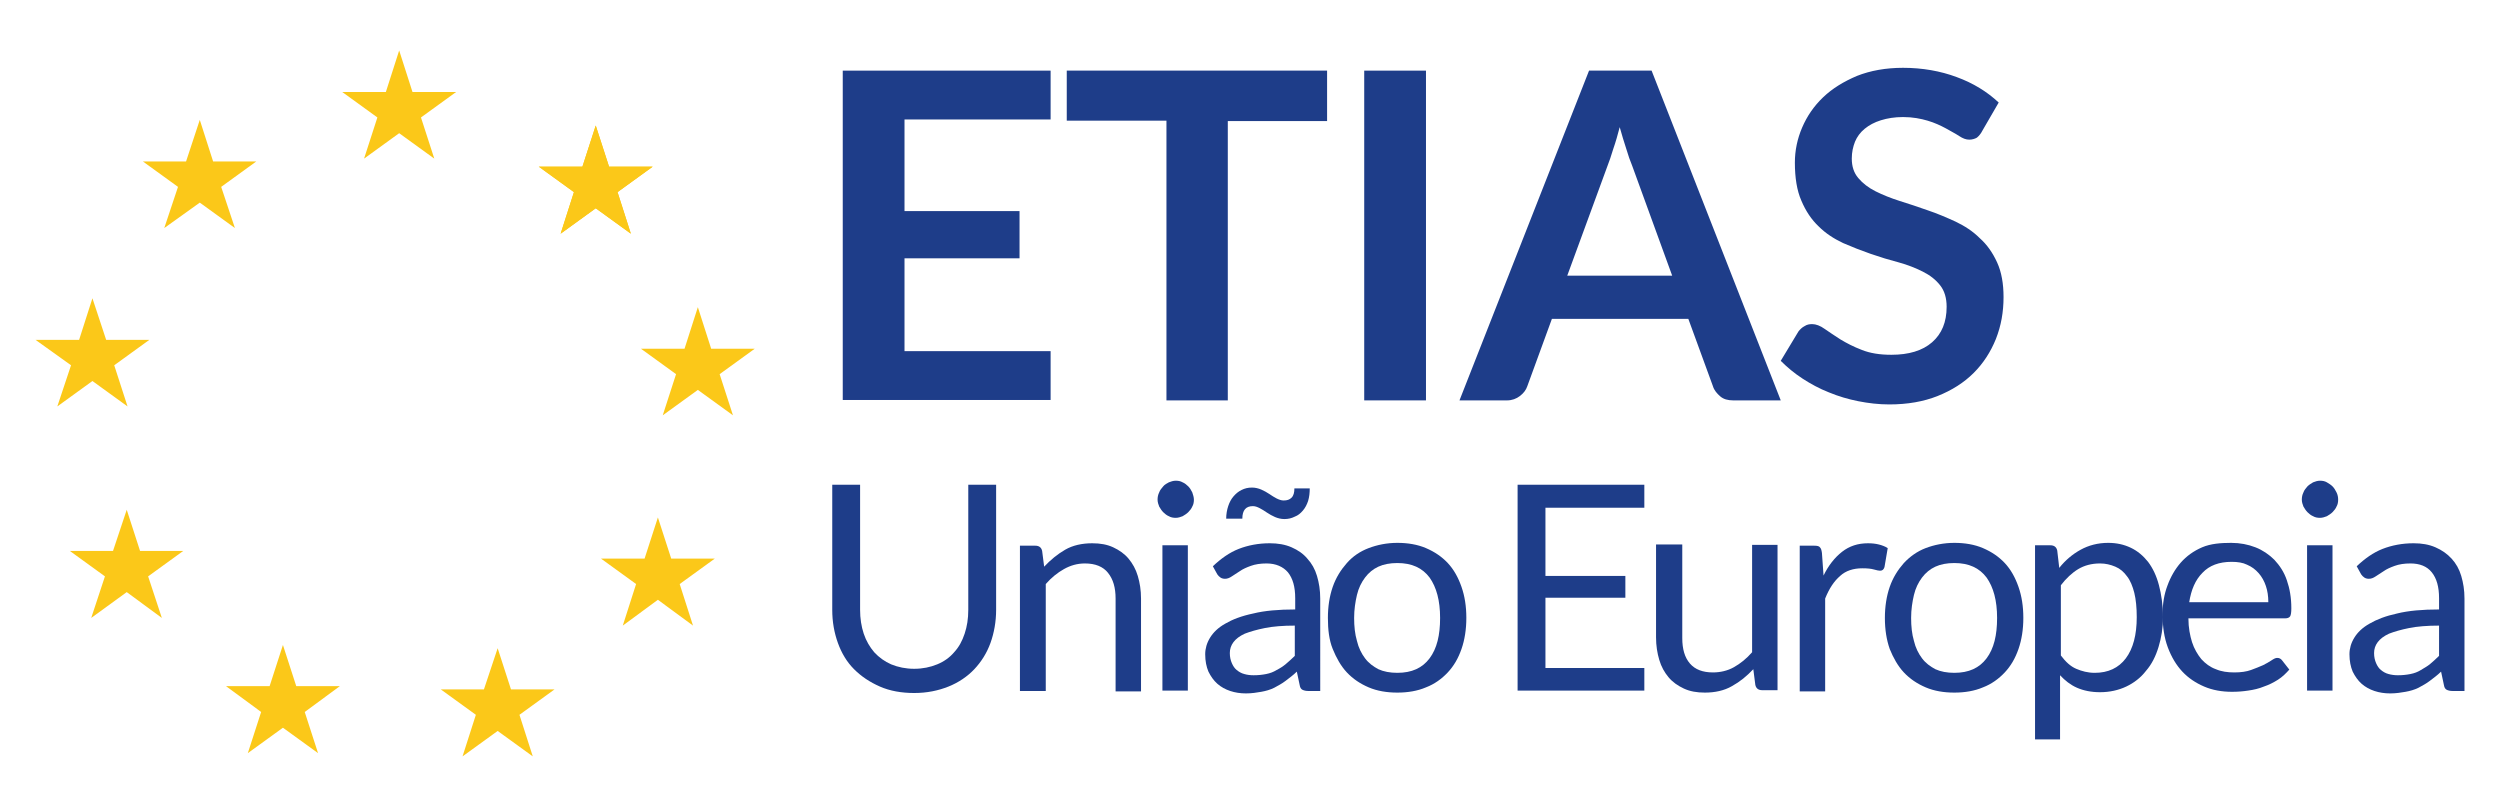 <?xml version="1.0" encoding="utf-8"?>
<!-- Generator: Adobe Illustrator 27.1.1, SVG Export Plug-In . SVG Version: 6.00 Build 0)  -->
<svg version="1.1" id="Camada_1" xmlns="http://www.w3.org/2000/svg" xmlns:xlink="http://www.w3.org/1999/xlink" x="0px" y="0px"
	 viewBox="0 0 619.4 199.9" style="enable-background:new 0 0 619.4 199.9;" xml:space="preserve">
<style type="text/css">
	.st0{fill:#1E3D89;}
	.st1{fill:#FBC819;}
</style>
<g>
	<path class="st0" d="M260.3,17.5v12.1h-36.2v22.7h28.5v11.7h-28.5V87h36.2v12.1h-51.5V17.5H260.3z"/>
	<path class="st0" d="M328.8,17.5v12.5h-24.6v69.2H289V29.9h-24.7V17.5H328.8z"/>
	<path class="st0" d="M353.3,99.2H338V17.5h15.3V99.2z"/>
	<path class="st0" d="M441.2,99.2h-11.8c-1.3,0-2.4-0.3-3.2-1c-0.8-0.7-1.5-1.5-1.8-2.5L418.3,79h-33.8l-6.1,16.7
		c-0.3,0.9-0.9,1.7-1.8,2.4c-0.9,0.7-2,1.1-3.2,1.1h-11.8l32.1-81.7h15.5L441.2,99.2z M388.3,68.3h26l-9.9-27.2
		c-0.5-1.2-1-2.6-1.5-4.3c-0.5-1.6-1.1-3.4-1.6-5.3c-0.5,1.9-1,3.7-1.6,5.4c-0.5,1.7-1,3.1-1.5,4.4L388.3,68.3z"/>
	<path class="st0" d="M491.2,32.3c-0.4,0.8-0.9,1.4-1.4,1.8c-0.5,0.3-1.2,0.5-1.9,0.5c-0.8,0-1.6-0.3-2.5-0.9
		c-0.9-0.6-2.1-1.2-3.3-1.9c-1.3-0.7-2.8-1.4-4.5-1.9s-3.7-0.9-6.1-0.9c-2.1,0-3.9,0.3-5.5,0.8c-1.6,0.5-2.9,1.2-4,2.1
		c-1.1,0.9-1.9,2-2.4,3.2c-0.5,1.3-0.8,2.6-0.8,4.2c0,1.9,0.5,3.5,1.6,4.8c1.1,1.3,2.5,2.4,4.3,3.3c1.8,0.9,3.8,1.7,6,2.4
		c2.3,0.7,4.6,1.5,6.9,2.3c2.4,0.8,4.7,1.8,6.9,2.8c2.3,1.1,4.3,2.4,6,4.1c1.8,1.6,3.2,3.6,4.3,6c1.1,2.4,1.6,5.3,1.6,8.6
		c0,3.7-0.6,7.1-1.9,10.4c-1.3,3.2-3.1,6-5.5,8.4c-2.4,2.4-5.4,4.3-8.9,5.7c-3.5,1.4-7.5,2.1-12,2.1c-2.6,0-5.2-0.3-7.7-0.8
		c-2.5-0.5-4.9-1.2-7.3-2.2c-2.3-0.9-4.5-2.1-6.5-3.4c-2-1.3-3.8-2.8-5.4-4.4l4.4-7.3c0.4-0.5,0.9-1,1.5-1.3
		c0.6-0.4,1.2-0.5,1.9-0.5c0.9,0,2,0.4,3.1,1.2c1.1,0.8,2.4,1.6,3.9,2.6c1.5,0.9,3.2,1.8,5.3,2.6c2,0.8,4.4,1.2,7.3,1.2
		c4.3,0,7.7-1,10.1-3.1c2.4-2.1,3.6-5,3.6-8.8c0-2.1-0.5-3.9-1.6-5.3c-1.1-1.4-2.5-2.5-4.3-3.4c-1.8-0.9-3.8-1.7-6-2.3
		c-2.3-0.6-4.6-1.3-6.9-2.1c-2.3-0.8-4.6-1.7-6.9-2.7c-2.3-1.1-4.3-2.4-6-4.1c-1.8-1.7-3.2-3.8-4.3-6.4c-1.1-2.5-1.6-5.7-1.6-9.4
		c0-3,0.6-5.9,1.8-8.7c1.2-2.8,2.9-5.3,5.2-7.5c2.3-2.2,5.1-3.9,8.4-5.3c3.3-1.3,7.1-2,11.4-2c4.8,0,9.3,0.8,13.3,2.3
		c4.1,1.5,7.5,3.6,10.4,6.3L491.2,32.3z"/>
	<path class="st0" d="M226.5,165.7c2.1,0,4-0.4,5.7-1.1s3.1-1.7,4.2-3c1.2-1.3,2-2.8,2.6-4.6s0.9-3.7,0.9-5.9v-31h6.9v31
		c0,2.9-0.5,5.7-1.4,8.2c-0.9,2.5-2.3,4.7-4,6.5s-3.9,3.3-6.4,4.3c-2.5,1-5.3,1.6-8.5,1.6c-3.1,0-6-0.5-8.5-1.6s-4.6-2.5-6.4-4.3
		c-1.8-1.8-3.1-4-4-6.5c-0.9-2.5-1.4-5.2-1.4-8.2v-31h6.9v31c0,2.1,0.3,4.1,0.9,5.9s1.5,3.3,2.6,4.6c1.2,1.3,2.6,2.3,4.2,3
		C222.5,165.3,224.4,165.7,226.5,165.7z"/>
	<path class="st0" d="M252.7,171.2v-36h3.8c0.9,0,1.5,0.4,1.7,1.3l0.5,3.9c1.6-1.7,3.3-3.1,5.2-4.2c1.9-1.1,4.2-1.6,6.7-1.6
		c2,0,3.7,0.3,5.2,1c1.5,0.7,2.8,1.6,3.8,2.8c1,1.2,1.8,2.6,2.3,4.3c0.5,1.7,0.8,3.5,0.8,5.6v23h-6.3v-23c0-2.7-0.6-4.8-1.9-6.4
		c-1.2-1.5-3.1-2.3-5.7-2.3c-1.9,0-3.6,0.5-5.2,1.4c-1.6,0.9-3.1,2.1-4.5,3.7v26.5H252.7z"/>
	<path class="st0" d="M295.8,123.8c0,0.6-0.1,1.2-0.4,1.7c-0.2,0.5-0.6,1-1,1.4c-0.4,0.4-0.9,0.7-1.4,1c-0.5,0.2-1.1,0.4-1.7,0.4
		c-0.6,0-1.2-0.1-1.7-0.4c-0.5-0.2-1-0.6-1.4-1s-0.7-0.9-1-1.4c-0.2-0.5-0.4-1.1-0.4-1.7s0.1-1.2,0.4-1.8c0.2-0.6,0.6-1,1-1.5
		s0.9-0.7,1.4-1c0.5-0.2,1.1-0.4,1.7-0.4c0.6,0,1.2,0.1,1.7,0.4c0.5,0.2,1,0.6,1.4,1c0.4,0.4,0.7,0.9,1,1.5
		C295.6,122.6,295.8,123.2,295.8,123.8z M294.3,135.1v36H288v-36H294.3z"/>
	<path class="st0" d="M327,171.2h-2.8c-0.6,0-1.1-0.1-1.5-0.3c-0.4-0.2-0.6-0.6-0.7-1.2l-0.7-3.3c-0.9,0.9-1.9,1.6-2.8,2.3
		c-0.9,0.7-1.9,1.2-2.8,1.7c-1,0.5-2.1,0.8-3.2,1c-1.1,0.2-2.4,0.4-3.8,0.4c-1.4,0-2.7-0.2-3.9-0.6c-1.2-0.4-2.3-1-3.2-1.8
		c-0.9-0.8-1.6-1.8-2.2-3c-0.5-1.2-0.8-2.6-0.8-4.3c0-1.4,0.4-2.8,1.2-4.1s2-2.5,3.8-3.5c1.7-1,4-1.9,6.9-2.5c2.8-0.7,6.3-1,10.4-1
		v-2.8c0-2.8-0.6-4.9-1.8-6.4c-1.2-1.4-3-2.2-5.3-2.2c-1.5,0-2.8,0.2-3.9,0.6c-1.1,0.4-2,0.8-2.7,1.3c-0.8,0.5-1.4,0.9-2,1.3
		c-0.6,0.4-1.1,0.6-1.7,0.6c-0.4,0-0.8-0.1-1.1-0.3s-0.6-0.5-0.8-0.8l-1.1-2c2-1.9,4.1-3.4,6.4-4.3c2.3-0.9,4.9-1.4,7.7-1.4
		c2,0,3.8,0.3,5.4,1s2.9,1.6,3.9,2.8c1.1,1.2,1.9,2.6,2.4,4.3s0.8,3.5,0.8,5.6V171.2z M318,124c0.9,0,1.5-0.2,2-0.7
		c0.5-0.5,0.7-1.3,0.7-2.3h3.8c0,1.1-0.1,2.1-0.4,3.1c-0.3,0.9-0.7,1.7-1.3,2.4c-0.6,0.7-1.2,1.2-2,1.5c-0.8,0.4-1.6,0.6-2.6,0.6
		c-0.8,0-1.6-0.2-2.3-0.5c-0.7-0.3-1.4-0.7-2-1.1s-1.2-0.8-1.8-1.1c-0.6-0.3-1.1-0.5-1.7-0.5c-1.7,0-2.6,1-2.6,3.1h-4
		c0-1.1,0.2-2.2,0.5-3.1c0.3-0.9,0.7-1.7,1.3-2.4c0.6-0.7,1.2-1.2,2-1.6c0.8-0.4,1.6-0.6,2.6-0.6c0.8,0,1.6,0.2,2.3,0.5
		c0.7,0.3,1.4,0.7,2,1.1c0.6,0.4,1.2,0.8,1.8,1.1C316.9,123.8,317.5,124,318,124z M310.6,167.3c1.1,0,2.1-0.1,3.1-0.3s1.8-0.5,2.6-1
		c0.8-0.4,1.6-0.9,2.3-1.5c0.7-0.6,1.5-1.3,2.2-2V155c-2.9,0-5.4,0.2-7.4,0.6c-2,0.4-3.7,0.9-5,1.4c-1.3,0.6-2.2,1.3-2.8,2.1
		c-0.6,0.8-0.9,1.7-0.9,2.7c0,1,0.2,1.8,0.5,2.5c0.3,0.7,0.7,1.3,1.2,1.7s1.1,0.8,1.9,1C309,167.2,309.7,167.3,310.6,167.3z"/>
	<path class="st0" d="M346.2,134.5c2.6,0,5,0.4,7.1,1.3s3.9,2.1,5.4,3.7s2.6,3.6,3.4,5.9c0.8,2.3,1.2,4.8,1.2,7.7
		c0,2.8-0.4,5.4-1.2,7.7s-1.9,4.2-3.4,5.8s-3.3,2.9-5.4,3.7c-2.1,0.9-4.5,1.3-7.1,1.3c-2.6,0-5-0.4-7.1-1.3
		c-2.1-0.9-3.9-2.1-5.4-3.7s-2.6-3.6-3.5-5.8s-1.2-4.8-1.2-7.7c0-2.8,0.4-5.4,1.2-7.7c0.8-2.3,2-4.2,3.5-5.9s3.3-2.9,5.4-3.7
		S343.6,134.5,346.2,134.5z M346.2,166.7c3.6,0,6.2-1.2,8-3.6c1.8-2.4,2.6-5.7,2.6-10c0-4.3-0.9-7.6-2.6-10c-1.8-2.4-4.4-3.6-8-3.6
		c-1.8,0-3.4,0.3-4.7,0.9c-1.3,0.6-2.4,1.5-3.3,2.7s-1.6,2.6-2,4.3c-0.4,1.7-0.7,3.6-0.7,5.7c0,2.1,0.2,4,0.7,5.7
		c0.4,1.7,1.1,3.1,2,4.3s2,2,3.3,2.7C342.8,166.4,344.4,166.7,346.2,166.7z"/>
	<path class="st0" d="M407.4,120.2v5.6h-24.5v16.9h19.8v5.4h-19.8v17.4h24.5v5.6H376v-51H407.4z"/>
	<path class="st0" d="M416.8,135.1v23c0,2.7,0.6,4.8,1.9,6.3c1.3,1.5,3.2,2.2,5.7,2.2c1.8,0,3.6-0.4,5.2-1.3
		c1.6-0.9,3.1-2.1,4.5-3.7v-26.6h6.3v36h-3.8c-0.9,0-1.5-0.4-1.7-1.3l-0.5-3.9c-1.6,1.7-3.3,3.1-5.3,4.2c-1.9,1.1-4.2,1.6-6.7,1.6
		c-2,0-3.7-0.3-5.2-1s-2.8-1.6-3.8-2.8c-1-1.2-1.8-2.6-2.3-4.3c-0.5-1.7-0.8-3.5-0.8-5.6v-23H416.8z"/>
	<path class="st0" d="M445.9,171.2v-36h3.6c0.7,0,1.2,0.1,1.4,0.4c0.3,0.3,0.4,0.7,0.5,1.4l0.4,5.6c1.2-2.5,2.8-4.5,4.6-5.9
		c1.8-1.4,3.9-2.1,6.4-2.1c1,0,1.9,0.1,2.7,0.3s1.6,0.5,2.2,0.9l-0.8,4.7c-0.2,0.6-0.5,0.9-1.1,0.9c-0.3,0-0.8-0.1-1.5-0.3
		s-1.6-0.3-2.9-0.3c-2.2,0-4.1,0.6-5.5,1.9c-1.5,1.3-2.7,3.1-3.7,5.6v23H445.9z"/>
	<path class="st0" d="M484.2,134.5c2.6,0,5,0.4,7.1,1.3c2.1,0.9,3.9,2.1,5.4,3.7s2.6,3.6,3.4,5.9c0.8,2.3,1.2,4.8,1.2,7.7
		c0,2.8-0.4,5.4-1.2,7.7c-0.8,2.3-1.9,4.2-3.4,5.8s-3.3,2.9-5.4,3.7c-2.1,0.9-4.5,1.3-7.1,1.3c-2.6,0-5-0.4-7.1-1.3
		c-2.1-0.9-3.9-2.1-5.4-3.7c-1.5-1.6-2.6-3.6-3.5-5.8c-0.8-2.3-1.2-4.8-1.2-7.7c0-2.8,0.4-5.4,1.2-7.7c0.8-2.3,2-4.2,3.5-5.9
		c1.5-1.6,3.3-2.9,5.4-3.7S481.6,134.5,484.2,134.5z M484.2,166.7c3.6,0,6.2-1.2,8-3.6c1.8-2.4,2.6-5.7,2.6-10c0-4.3-0.9-7.6-2.6-10
		c-1.8-2.4-4.4-3.6-8-3.6c-1.8,0-3.4,0.3-4.7,0.9c-1.3,0.6-2.4,1.5-3.3,2.7s-1.6,2.6-2,4.3c-0.4,1.7-0.7,3.6-0.7,5.7
		c0,2.1,0.2,4,0.7,5.7c0.4,1.7,1.1,3.1,2,4.3s2,2,3.3,2.7C480.8,166.4,482.4,166.7,484.2,166.7z"/>
	<path class="st0" d="M504.2,183.4v-48.3h3.8c0.9,0,1.5,0.4,1.7,1.3l0.5,4.3c1.5-1.9,3.3-3.4,5.3-4.5c2-1.1,4.3-1.7,6.8-1.7
		c2.1,0,3.9,0.4,5.6,1.2c1.7,0.8,3.1,2,4.3,3.5c1.2,1.6,2.1,3.5,2.7,5.8c0.6,2.3,1,4.9,1,7.9c0,2.7-0.4,5.1-1.1,7.4
		c-0.7,2.3-1.7,4.3-3.1,5.9c-1.3,1.7-3,3-4.9,3.9s-4.1,1.4-6.5,1.4c-2.2,0-4.1-0.4-5.7-1.1c-1.6-0.7-3-1.8-4.2-3.1v15.9H504.2z
		 M520.3,139.6c-2.1,0-3.9,0.5-5.4,1.4s-3,2.3-4.3,4v17.4c1.2,1.6,2.4,2.7,3.8,3.3s2.9,1,4.6,1c3.3,0,5.9-1.2,7.7-3.6
		c1.8-2.4,2.7-5.8,2.7-10.2c0-2.3-0.2-4.4-0.6-6s-1-3.1-1.8-4.1c-0.8-1.1-1.7-1.9-2.9-2.4S521.7,139.6,520.3,139.6z"/>
	<path class="st0" d="M552.8,134.5c2.2,0,4.2,0.4,6,1.1s3.4,1.8,4.7,3.1c1.3,1.4,2.4,3,3.1,5.1c0.7,2,1.1,4.3,1.1,6.9
		c0,1-0.1,1.7-0.3,2c-0.2,0.3-0.6,0.5-1.2,0.5h-24c0,2.3,0.4,4.3,0.9,5.9s1.4,3.1,2.3,4.2c1,1.1,2.2,2,3.6,2.5
		c1.4,0.6,2.9,0.8,4.6,0.8c1.6,0,3-0.2,4.1-0.6s2.1-0.8,3-1.2c0.8-0.4,1.5-0.8,2.1-1.2c0.6-0.4,1-0.6,1.4-0.6c0.5,0,0.9,0.2,1.2,0.6
		l1.8,2.3c-0.8,0.9-1.7,1.8-2.8,2.5c-1.1,0.7-2.3,1.3-3.5,1.7c-1.2,0.5-2.5,0.8-3.9,1c-1.3,0.2-2.6,0.3-4,0.3
		c-2.5,0-4.8-0.4-6.9-1.3s-3.9-2.1-5.4-3.7c-1.5-1.6-2.7-3.6-3.6-6c-0.9-2.4-1.3-5.1-1.3-8.3c0-2.5,0.4-4.9,1.2-7
		c0.8-2.2,1.9-4.1,3.3-5.7c1.4-1.6,3.2-2.9,5.3-3.8S550.2,134.5,552.8,134.5z M552.9,139.2c-3.1,0-5.5,0.9-7.2,2.7
		c-1.8,1.8-2.8,4.2-3.3,7.3H562c0-1.5-0.2-2.8-0.6-4s-1-2.3-1.8-3.2c-0.8-0.9-1.7-1.6-2.9-2.1C555.7,139.4,554.4,139.2,552.9,139.2z
		"/>
	<path class="st0" d="M579.3,123.8c0,0.6-0.1,1.2-0.4,1.7c-0.2,0.5-0.6,1-1,1.4s-0.9,0.7-1.4,1c-0.5,0.2-1.1,0.4-1.7,0.4
		c-0.6,0-1.2-0.1-1.7-0.4c-0.5-0.2-1-0.6-1.4-1c-0.4-0.4-0.7-0.9-1-1.4c-0.2-0.5-0.4-1.1-0.4-1.7s0.1-1.2,0.4-1.8
		c0.2-0.6,0.6-1,1-1.5c0.4-0.4,0.9-0.7,1.4-1c0.5-0.2,1.1-0.4,1.7-0.4c0.6,0,1.2,0.1,1.7,0.4s1,0.6,1.4,1s0.7,0.9,1,1.5
		C579.2,122.6,579.3,123.2,579.3,123.8z M577.9,135.1v36h-6.3v-36H577.9z"/>
	<path class="st0" d="M610.5,171.2h-2.8c-0.6,0-1.1-0.1-1.5-0.3c-0.4-0.2-0.6-0.6-0.7-1.2l-0.7-3.3c-0.9,0.9-1.9,1.6-2.8,2.3
		c-0.9,0.7-1.9,1.2-2.8,1.7c-1,0.5-2.1,0.8-3.2,1c-1.1,0.2-2.4,0.4-3.8,0.4c-1.4,0-2.7-0.2-3.9-0.6c-1.2-0.4-2.3-1-3.2-1.8
		c-0.9-0.8-1.6-1.8-2.2-3c-0.5-1.2-0.8-2.6-0.8-4.3c0-1.4,0.4-2.8,1.2-4.1s2-2.5,3.8-3.5c1.7-1,4-1.9,6.8-2.5c2.8-0.7,6.3-1,10.4-1
		v-2.8c0-2.8-0.6-4.9-1.8-6.4s-3-2.2-5.3-2.2c-1.5,0-2.8,0.2-3.9,0.6s-2,0.8-2.7,1.3c-0.8,0.5-1.4,0.9-2,1.3
		c-0.6,0.4-1.1,0.6-1.7,0.6c-0.4,0-0.8-0.1-1.1-0.3c-0.3-0.2-0.6-0.5-0.8-0.8l-1.1-2c2-1.9,4.1-3.4,6.4-4.3c2.3-0.9,4.9-1.4,7.7-1.4
		c2,0,3.8,0.3,5.4,1c1.6,0.7,2.9,1.6,4,2.8c1.1,1.2,1.9,2.6,2.4,4.3s0.8,3.5,0.8,5.6V171.2z M594.1,167.3c1.1,0,2.1-0.1,3.1-0.3
		s1.8-0.5,2.6-1s1.6-0.9,2.3-1.5c0.7-0.6,1.5-1.3,2.2-2V155c-2.9,0-5.4,0.2-7.4,0.6s-3.7,0.9-5,1.4c-1.3,0.6-2.2,1.3-2.8,2.1
		c-0.6,0.8-0.9,1.7-0.9,2.7c0,1,0.2,1.8,0.5,2.5c0.3,0.7,0.7,1.3,1.2,1.7c0.5,0.4,1.1,0.8,1.9,1
		C592.5,167.2,593.3,167.3,594.1,167.3z"/>
</g>
<g id="XMLID_9945_">
	<g>
		<polygon id="XMLID_00000019672238140336513320000002133545821833565354_" class="st1" points="147.6,31.1 150.9,41.3 161.7,41.3 
			153,47.6 156.3,57.9 147.6,51.6 138.9,57.9 142.2,47.6 133.5,41.3 144.3,41.3 		"/>
		<polygon class="st1" points="172.9,76.1 176.2,86.4 187,86.4 178.3,92.7 181.6,102.9 172.9,96.6 164.2,102.9 167.5,92.7 
			158.8,86.4 169.6,86.4 		"/>
		<polygon class="st1" points="163,128.2 166.3,138.4 177.1,138.4 168.4,144.7 171.7,155 163,148.6 154.3,155 157.6,144.7 
			148.9,138.4 159.7,138.4 		"/>
		<polygon class="st1" points="123.3,160.6 126.6,170.8 137.4,170.8 128.7,177.1 132,187.4 123.3,181.1 114.6,187.4 117.9,177.1 
			109.2,170.8 119.9,170.8 		"/>
		<polygon class="st1" points="70.1,159.8 73.4,170 84.2,170 75.5,176.4 78.8,186.6 70.1,180.3 61.4,186.6 64.7,176.4 56,170 
			66.8,170 		"/>
		<polygon class="st1" points="31.4,126.3 34.7,136.5 45.4,136.5 36.7,142.8 40.1,153.1 31.4,146.7 22.6,153.1 26,142.8 17.3,136.5 
			28,136.5 		"/>
		<polygon class="st1" points="22.9,73.9 26.3,84.2 37,84.2 28.3,90.5 31.6,100.7 22.9,94.4 14.2,100.7 17.6,90.5 8.8,84.2 
			19.6,84.2 		"/>
		<polygon class="st1" points="49.5,29.7 52.8,40 63.5,40 54.8,46.3 58.2,56.5 49.5,50.2 40.7,56.5 44.1,46.3 35.4,40 46.1,40 		"/>
		<polygon class="st1" points="98.9,12.5 102.2,22.8 113,22.8 104.3,29.1 107.6,39.3 98.9,33 90.2,39.3 93.5,29.1 84.8,22.8 
			95.6,22.8 		"/>
		<polygon id="XMLID_00000072253029802558647660000009690301203033464993_" class="st1" points="147.6,31.1 150.9,41.3 161.7,41.3 
			153,47.6 156.3,57.9 147.6,51.6 138.9,57.9 142.2,47.6 133.5,41.3 144.3,41.3 		"/>
	</g>
</g>
</svg>
